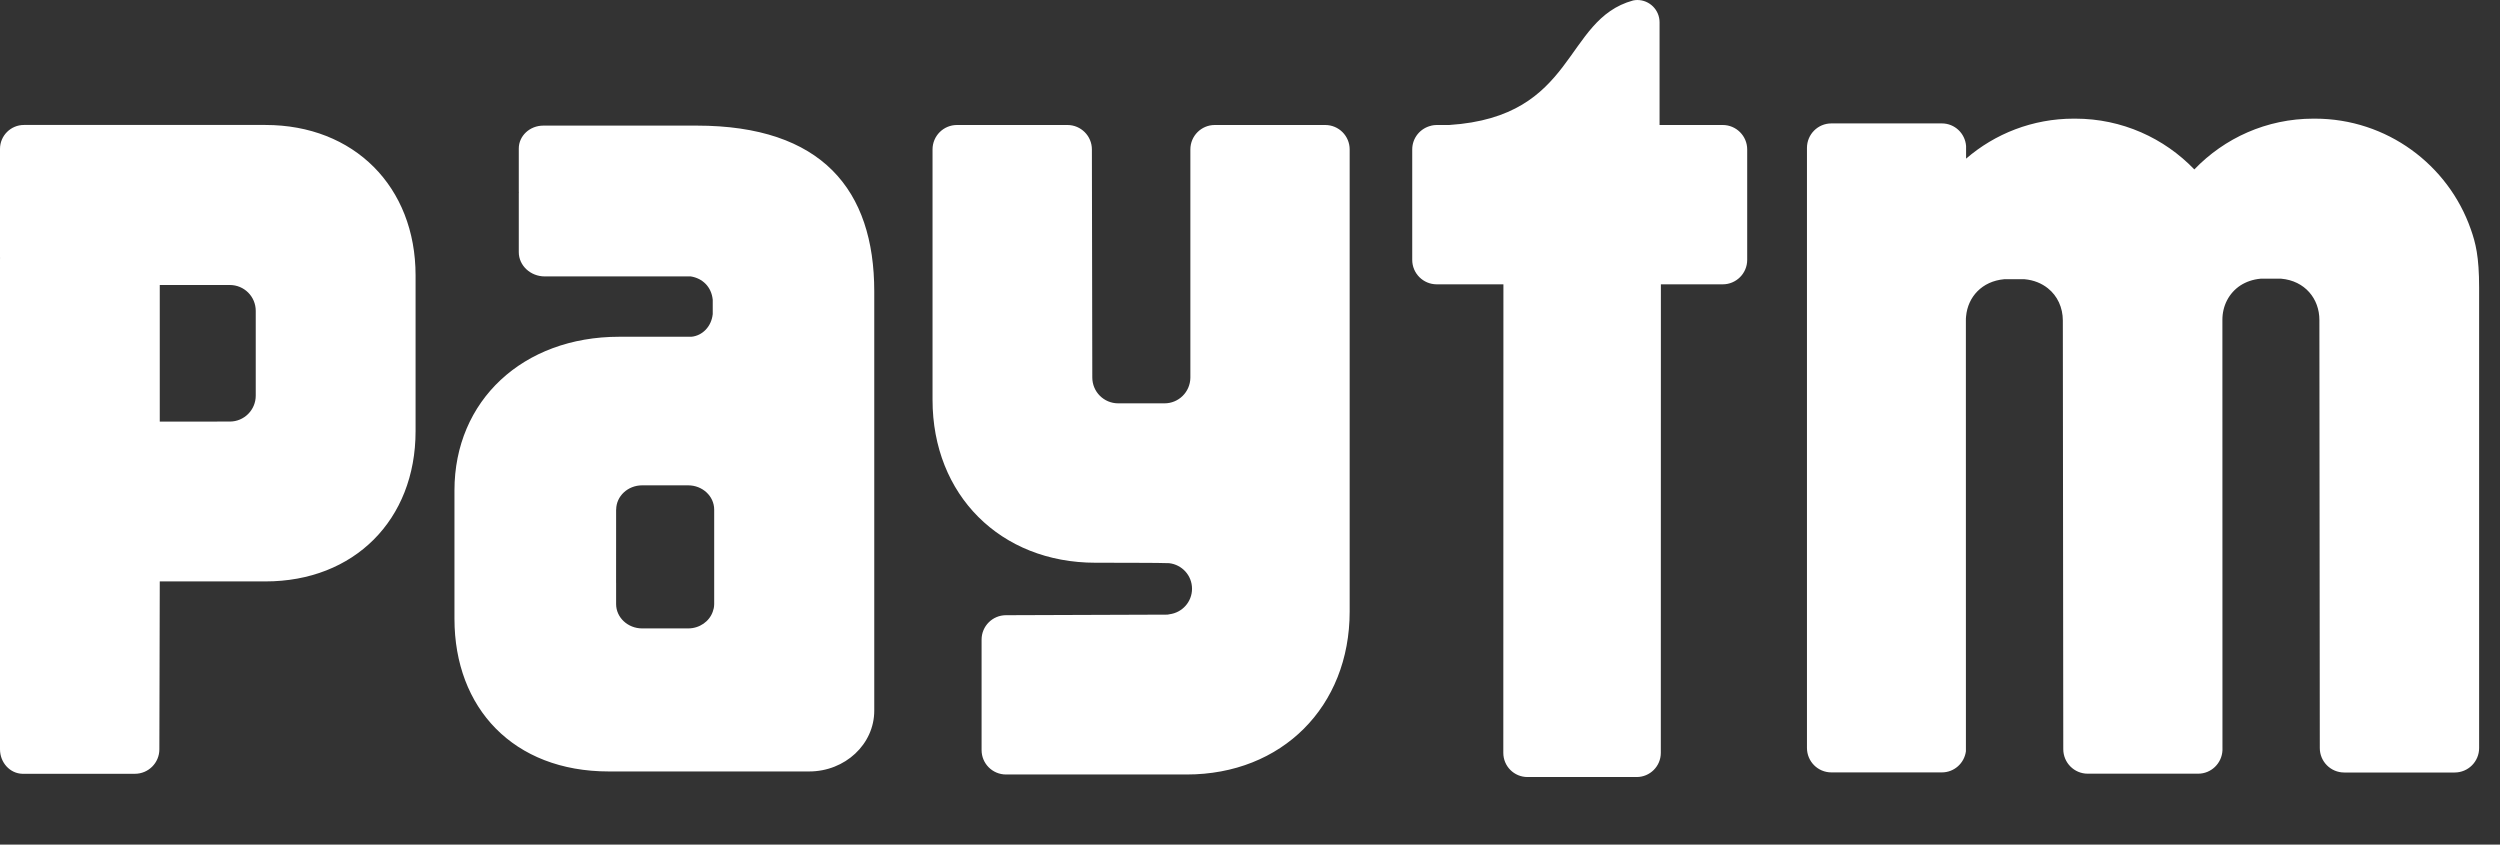 <svg width="74" height="25" viewBox="0 0 74 25" fill="none" xmlns="http://www.w3.org/2000/svg">
<rect x="0" y="0" width="74" height="25" fill="#333333" stroke="none"/>
<path d="M73.135 6.784C72.469 4.88 70.653 3.512 68.521 3.512H68.477C67.091 3.512 65.842 4.089 64.952 5.015C64.062 4.089 62.812 3.512 61.428 3.512H61.383C60.165 3.512 59.051 3.958 58.196 4.696V4.321C58.167 3.947 57.859 3.653 57.479 3.653H54.209C53.809 3.653 53.486 3.977 53.486 4.378V22.138C53.486 22.54 53.809 22.863 54.209 22.863H57.479C57.844 22.863 58.144 22.591 58.191 22.238L58.19 9.488C58.189 9.446 58.191 9.403 58.196 9.361C58.248 8.792 58.665 8.324 59.324 8.265H59.926C60.202 8.29 60.434 8.387 60.617 8.533C60.902 8.759 61.06 9.107 61.06 9.488L61.073 22.175C61.073 22.577 61.397 22.901 61.796 22.901H65.066C65.452 22.901 65.766 22.594 65.785 22.211L65.783 9.472C65.781 9.053 65.975 8.675 66.315 8.45C66.483 8.342 66.684 8.27 66.917 8.249H67.52C68.228 8.31 68.655 8.847 68.654 9.472L68.666 22.142C68.666 22.543 68.99 22.866 69.389 22.866H72.659C73.058 22.866 73.382 22.543 73.382 22.142V8.515C73.382 7.585 73.278 7.19 73.135 6.784H73.135ZM50.994 3.7H49.123V0.66C49.123 0.295 48.828 0 48.463 0C48.42 0 48.379 0.006 48.339 0.014C46.265 0.583 46.68 3.455 42.895 3.7H42.527C42.471 3.7 42.419 3.707 42.368 3.718H42.365L42.368 3.72C42.045 3.792 41.802 4.078 41.802 4.423V7.693C41.802 8.092 42.127 8.416 42.527 8.416H44.501L44.498 22.285C44.498 22.68 44.817 23 45.213 23H48.446C48.84 23 49.16 22.68 49.16 22.285L49.162 8.416H50.994C51.392 8.416 51.717 8.092 51.717 7.693V4.423C51.717 4.024 51.392 3.7 50.994 3.7" fill="white"/>
<path d="M39.227 3.7H35.956C35.558 3.7 35.235 4.024 35.235 4.423V11.185C35.227 11.604 34.889 11.939 34.469 11.939H33.1C32.675 11.939 32.332 11.598 32.332 11.173L32.32 4.423C32.32 4.024 31.995 3.7 31.597 3.7H28.326C27.926 3.7 27.603 4.024 27.603 4.423V11.835C27.603 14.65 29.611 16.657 32.427 16.657C32.427 16.657 34.541 16.657 34.606 16.67C34.987 16.713 35.284 17.033 35.284 17.427C35.284 17.816 34.993 18.134 34.617 18.182C34.598 18.185 34.581 18.189 34.561 18.193L29.778 18.21C29.378 18.21 29.055 18.534 29.055 18.933V22.202C29.055 22.602 29.378 22.925 29.778 22.925H35.126C37.944 22.925 39.95 20.919 39.95 18.102V4.423C39.95 4.024 39.627 3.7 39.227 3.7V3.7ZM7.57 9.692V11.711C7.57 12.134 7.227 12.478 6.804 12.478L4.729 12.48V8.436H6.804C7.227 8.436 7.57 8.777 7.57 9.202V9.692ZM7.858 3.699H0.709C0.317 3.699 0 4.017 0 4.408V7.613C0 7.619 0.002 7.625 0.002 7.631C0.002 7.646 0 7.662 0 7.676V22.179C0 22.573 0.295 22.895 0.662 22.904H3.994C4.392 22.904 4.717 22.581 4.717 22.181L4.729 17.21H7.858C10.476 17.21 12.301 15.394 12.301 12.764V8.151C12.301 5.522 10.476 3.699 7.858 3.699L7.858 3.699ZM21.14 17.371V17.881C21.14 17.923 21.134 17.963 21.128 18.001C21.12 18.038 21.11 18.073 21.097 18.108C20.996 18.394 20.709 18.601 20.369 18.601H19.008C18.584 18.601 18.237 18.278 18.237 17.881V17.265C18.237 17.257 18.236 17.249 18.236 17.241L18.237 15.6V15.086L18.239 15.082C18.241 14.686 18.584 14.366 19.008 14.366H20.369C20.796 14.366 21.14 14.688 21.14 15.086L21.14 17.371ZM20.62 3.718H16.082C15.681 3.718 15.356 4.022 15.356 4.396V5.668C15.356 5.676 15.358 5.685 15.358 5.693C15.358 5.702 15.356 5.711 15.356 5.721V7.464C15.356 7.859 15.701 8.182 16.125 8.182H20.447C20.788 8.236 21.059 8.485 21.097 8.874V9.296C21.059 9.667 20.791 9.937 20.465 9.968H18.325C15.479 9.968 13.452 11.859 13.452 14.514V18.317C13.452 20.957 15.195 22.835 18.02 22.835H23.951C25.015 22.835 25.878 22.029 25.878 21.037V8.627C25.878 5.618 24.328 3.718 20.62 3.718H20.62Z" fill="white"/>
</svg>
